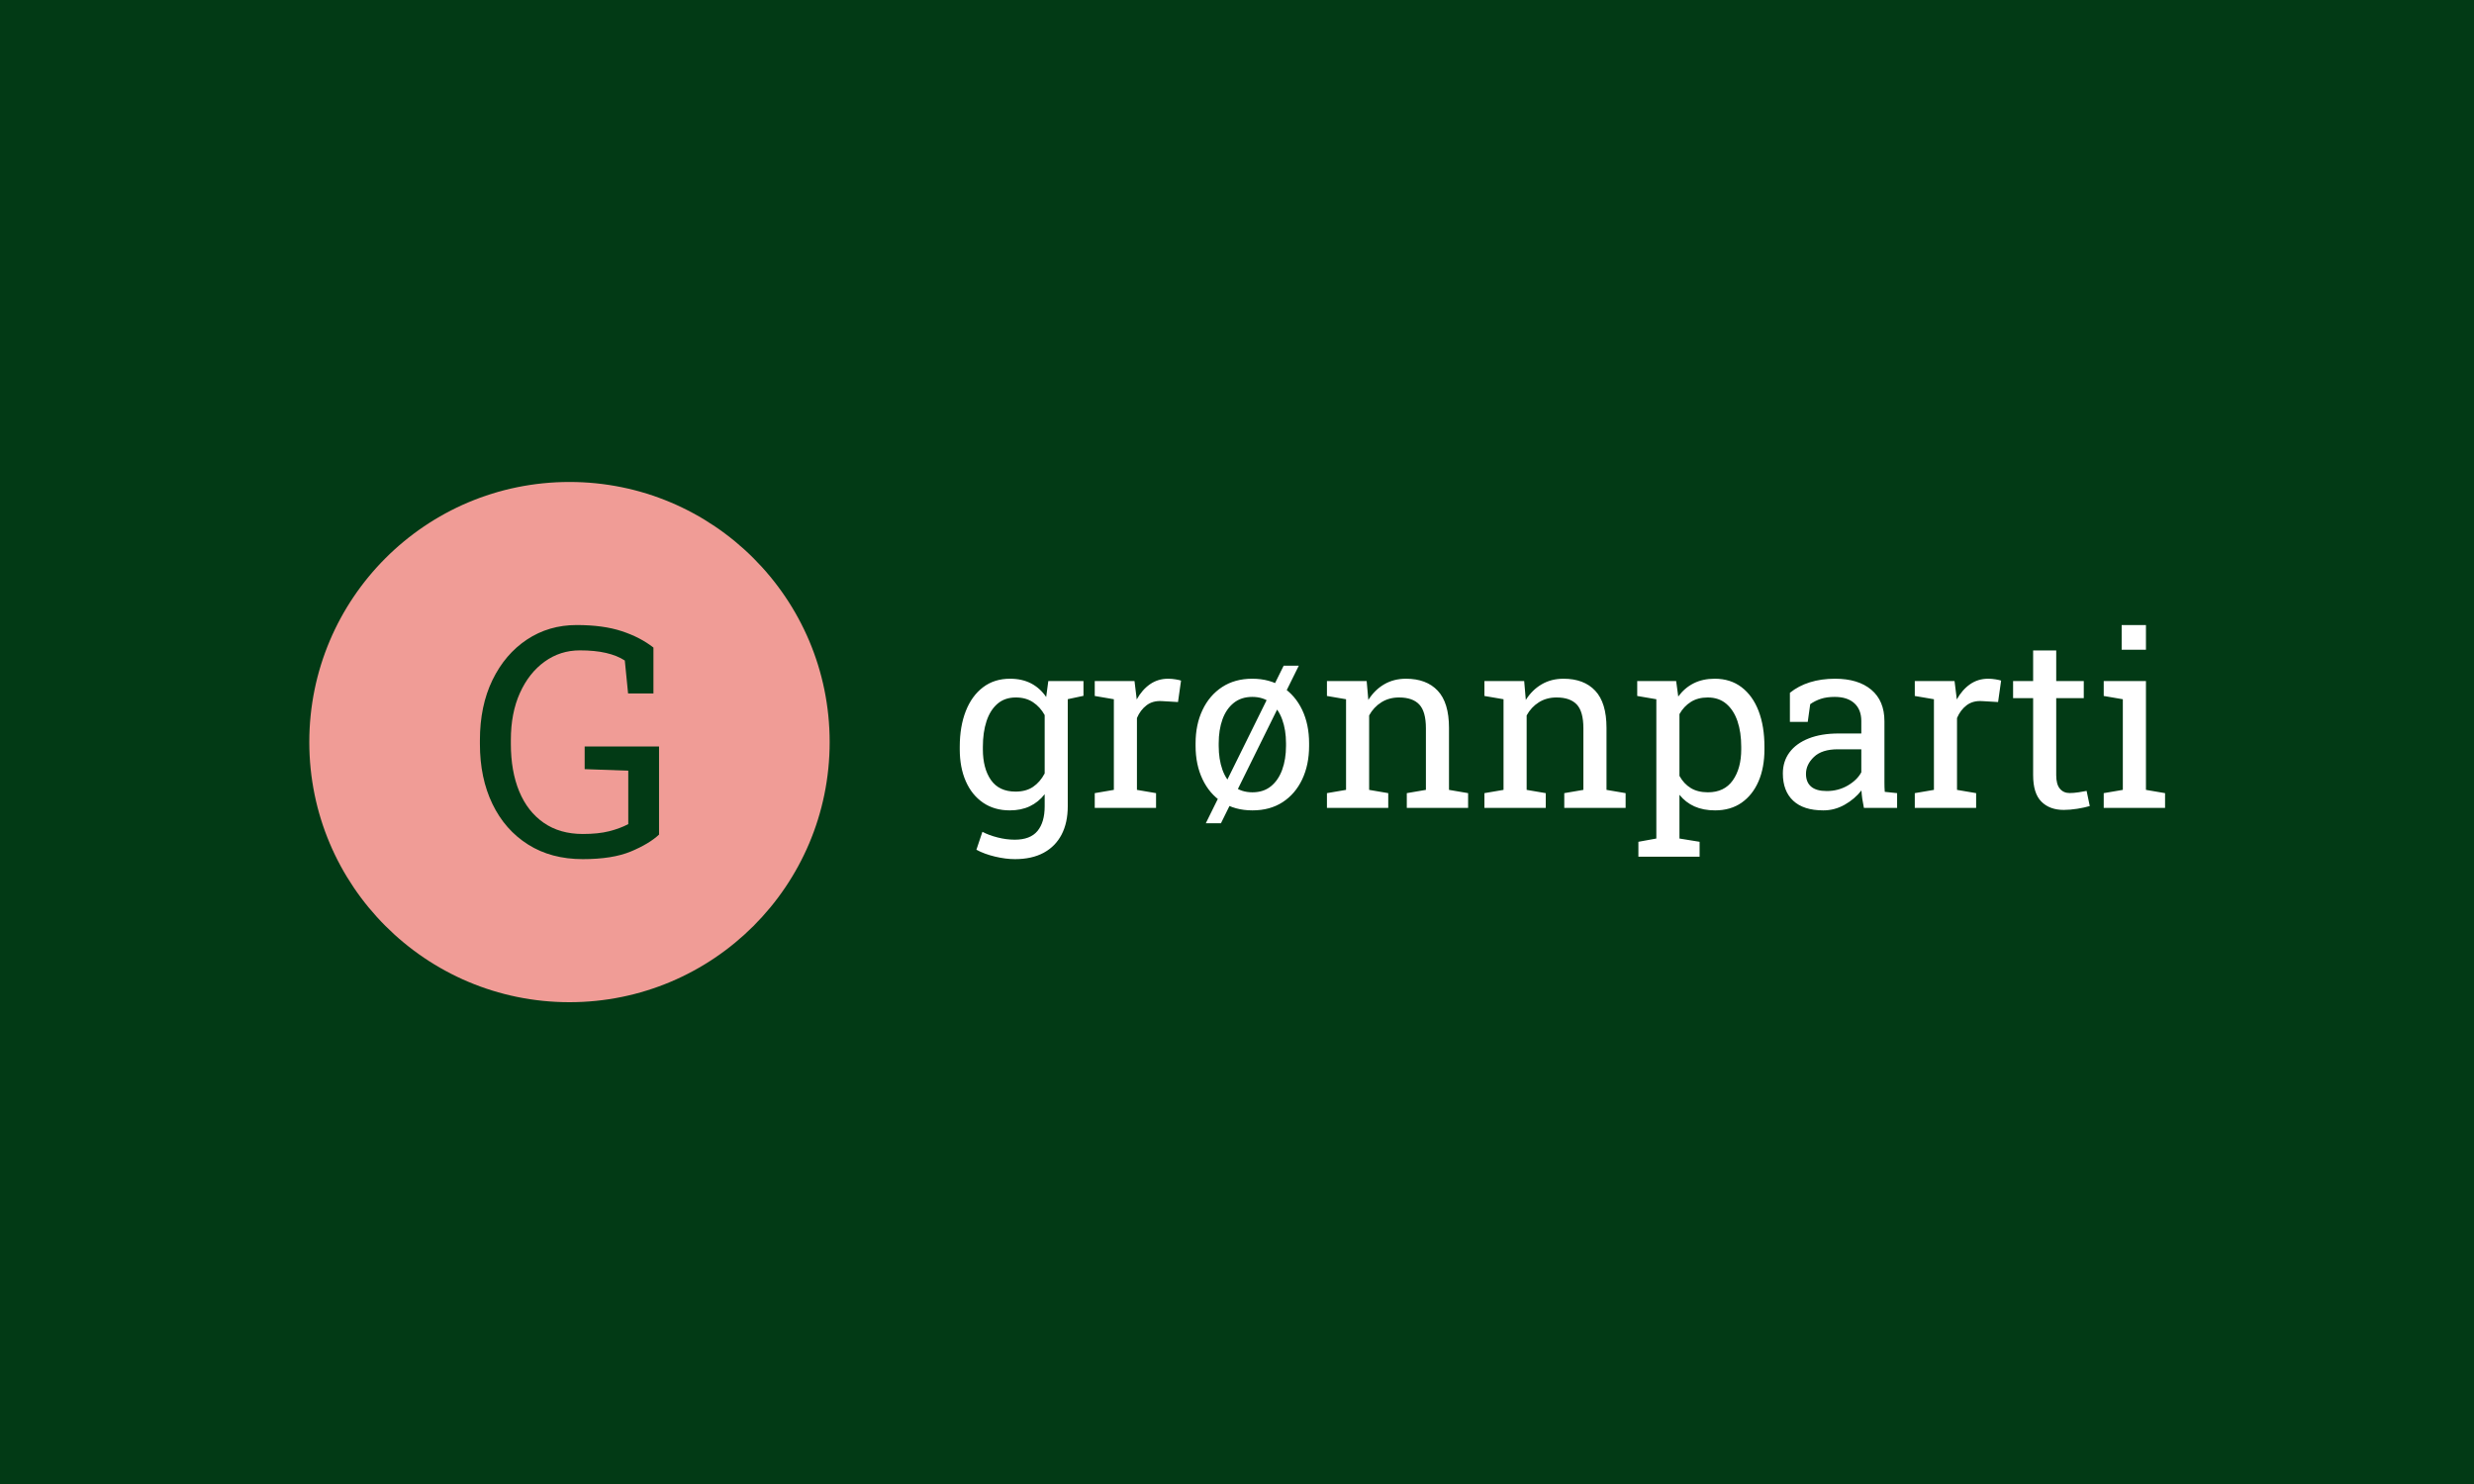 <svg xmlns="http://www.w3.org/2000/svg" version="1.1" xmlns:xlink="http://www.w3.org/1999/xlink" xmlns:svgjs="http://svgjs.dev/svgjs" width="100%" height="100%" viewBox="0 0 1000 600"><rect width="1000" height="600" x="0" y="0" fill="#023a15"/><g><circle r="166.667" cx="364.794" cy="387.016" fill="#f09c96" transform="matrix(0.631,0,0,0.631,0,55.828)"/><path d="M373.323 462.016L373.323 462.016Q353.074 462.016 338.265 452.646Q323.456 443.276 315.453 426.673Q307.422 410.041 307.422 388.226L307.422 388.226L307.422 385.805Q307.422 363.791 315.482 347.216Q323.541 330.641 337.553 321.328Q351.593 312.016 369.393 312.016L369.393 312.016Q386.424 312.016 398.299 315.946Q410.147 319.848 418.577 326.455L418.577 326.455L418.577 355.874L402.343 355.874L400.236 334.742Q395.338 331.552 388.218 329.901Q381.126 328.249 371.415 328.249L371.415 328.249Q358.884 328.249 348.888 335.454Q338.863 342.659 333.053 355.532Q327.244 368.405 327.244 385.606L327.244 385.606L327.244 388.226Q327.244 405.655 332.598 418.613Q337.98 431.571 348.29 438.72Q358.599 445.897 373.323 445.897L373.323 445.897Q383.319 445.897 390.24 444.131Q397.132 442.394 402.457 439.574L402.457 439.574L402.457 405.342L374.519 404.345L374.519 389.821L422.165 389.821L422.165 446.295Q415.871 452.19 404.109 457.117Q392.347 462.016 373.323 462.016Z " fill="#023a15" transform="matrix(0.631,0,0,0.631,0,55.828)"/><path d="M650.178 462.016L650.178 462.016Q644.323 462.016 637.486 460.413Q630.648 458.789 625.456 456.011L625.456 456.011L629.302 444.516Q633.426 446.695 639.067 448.127Q644.687 449.558 650.029 449.558L650.029 449.558Q659.943 449.558 664.559 444.003Q669.195 438.426 669.195 428.148L669.195 428.148L669.195 420.413Q665.2 425.52 659.644 428.148Q654.088 430.776 646.866 430.776L646.866 430.776Q636.952 430.776 629.751 425.862Q622.529 420.926 618.661 412.101Q614.794 403.276 614.794 391.631L614.794 391.631L614.794 390.05Q614.794 376.994 618.661 367.144Q622.529 357.315 629.751 351.866Q636.952 346.417 647.016 346.417L647.016 346.417Q654.687 346.417 660.477 349.409Q666.247 352.422 670.157 358.127L670.157 358.127L671.524 347.913L683.982 347.913L683.982 428.148Q683.982 438.661 680.05 446.247Q676.097 453.832 668.554 457.935Q660.99 462.016 650.178 462.016ZM650.563 418.747L650.563 418.747Q657.251 418.747 661.738 415.712Q666.247 412.678 669.195 407.101L669.195 407.101L669.195 369.708Q666.332 364.516 661.738 361.482Q657.165 358.426 650.712 358.426L650.712 358.426Q643.64 358.426 638.939 362.486Q634.259 366.546 631.93 373.64Q629.601 380.734 629.601 390.05L629.601 390.05L629.601 391.631Q629.601 403.875 634.772 411.311Q639.965 418.747 650.563 418.747ZM694.046 357.379L681.738 360.007L675.947 347.913L694.046 347.913L694.046 357.379ZM740.541 429.195L701.268 429.195L701.268 419.729L713.512 417.635L713.512 359.558L701.268 357.464L701.268 347.913L726.738 347.913L727.999 358.276L728.148 359.708Q731.61 353.469 736.674 349.943Q741.759 346.417 748.276 346.417L748.276 346.417Q750.606 346.417 753.063 346.823Q755.499 347.229 756.546 347.614L756.546 347.614L754.601 361.353L744.302 360.755Q738.447 360.392 734.473 363.426Q730.477 366.46 728.298 371.588L728.298 371.588L728.298 417.635L740.541 419.729L740.541 429.195ZM802.294 430.776L802.294 430.776Q791.033 430.776 782.87 425.477Q774.729 420.178 770.306 410.819Q765.862 401.482 765.862 389.452L765.862 389.452L765.862 387.806Q765.862 375.776 770.306 366.439Q774.729 357.08 782.87 351.738Q791.033 346.417 802.144 346.417L802.144 346.417Q813.426 346.417 821.567 351.738Q829.708 357.08 834.153 366.396Q838.576 375.712 838.576 387.806L838.576 387.806L838.576 389.452Q838.576 401.546 834.153 410.905Q829.708 420.264 821.61 425.52Q813.49 430.776 802.294 430.776ZM802.294 419.195L802.294 419.195Q809.366 419.195 814.131 415.328Q818.896 411.46 821.332 404.751Q823.789 398.02 823.789 389.452L823.789 389.452L823.789 387.806Q823.789 379.238 821.332 372.507Q818.896 365.798 814.088 361.93Q809.281 358.063 802.144 358.063L802.144 358.063Q795.093 358.063 790.285 361.93Q785.477 365.798 783.063 372.507Q780.67 379.238 780.67 387.806L780.67 387.806L780.67 389.452Q780.67 398.02 783.063 404.751Q785.477 411.46 790.306 415.328Q795.157 419.195 802.294 419.195ZM782.101 439.046L772.4 439.046L822.272 338.084L831.973 338.084L782.101 439.046ZM889.281 429.195L850.007 429.195L850.007 419.729L862.251 417.635L862.251 359.558L850.007 357.464L850.007 347.913L875.456 347.913L876.524 360.007Q880.584 353.554 886.695 349.986Q892.828 346.417 900.627 346.417L900.627 346.417Q913.768 346.417 920.99 354.11Q928.191 361.802 928.191 377.892L928.191 377.892L928.191 417.635L940.435 419.729L940.435 429.195L901.161 429.195L901.161 419.729L913.405 417.635L913.405 378.191Q913.405 367.443 909.153 362.935Q904.922 358.426 896.204 358.426L896.204 358.426Q889.815 358.426 884.9 361.503Q879.965 364.601 877.037 369.922L877.037 369.922L877.037 417.635L889.281 419.729L889.281 429.195ZM990.178 429.195L950.883 429.195L950.883 419.729L963.127 417.635L963.127 359.558L950.883 357.464L950.883 347.913L976.353 347.913L977.4 360.007Q981.46 353.554 987.593 349.986Q993.704 346.417 1001.524 346.417L1001.524 346.417Q1014.665 346.417 1021.866 354.11Q1029.088 361.802 1029.088 377.892L1029.088 377.892L1029.088 417.635L1041.332 419.729L1041.332 429.195L1002.037 429.195L1002.037 419.729L1014.281 417.635L1014.281 378.191Q1014.281 367.443 1010.05 362.935Q1005.798 358.426 997.08 358.426L997.08 358.426Q990.691 358.426 985.776 361.503Q980.862 364.601 977.935 369.922L977.935 369.922L977.935 417.635L990.178 419.729L990.178 429.195ZM1088.725 460.456L1049.516 460.456L1049.516 450.905L1061.012 448.811L1061.012 359.558L1048.768 357.464L1048.768 347.913L1073.704 347.913L1075.05 357.828Q1079.11 352.272 1084.943 349.345Q1090.755 346.417 1098.426 346.417L1098.426 346.417Q1108.49 346.417 1115.627 351.866Q1122.764 357.315 1126.524 367.101Q1130.264 376.909 1130.264 390.05L1130.264 390.05L1130.264 391.631Q1130.264 403.362 1126.482 412.144Q1122.678 420.926 1115.627 425.862Q1108.554 430.776 1098.64 430.776L1098.64 430.776Q1091.14 430.776 1085.456 428.255Q1079.794 425.734 1075.819 420.776L1075.819 420.776L1075.819 448.811L1088.725 450.905L1088.725 460.456ZM1094.067 419.195L1094.067 419.195Q1104.58 419.195 1109.986 411.546Q1115.392 403.875 1115.392 391.631L1115.392 391.631L1115.392 390.05Q1115.392 380.734 1112.999 373.64Q1110.584 366.546 1105.819 362.486Q1101.054 358.426 1093.918 358.426L1093.918 358.426Q1087.614 358.426 1083.106 361.289Q1078.597 364.131 1075.819 369.088L1075.819 369.088L1075.819 408.682Q1078.597 413.725 1083.063 416.46Q1087.529 419.195 1094.067 419.195ZM1167.977 430.776L1167.977 430.776Q1155.285 430.776 1148.682 424.58Q1142.059 418.383 1142.059 407.101L1142.059 407.101Q1142.059 399.366 1146.311 393.618Q1150.563 387.87 1158.597 384.687Q1166.631 381.503 1177.828 381.503L1177.828 381.503L1192.315 381.503L1192.315 373.533Q1192.315 366.161 1187.849 362.123Q1183.383 358.063 1175.264 358.063L1175.264 358.063Q1170.157 358.063 1166.396 359.302Q1162.657 360.541 1159.58 362.721L1159.58 362.721L1157.999 374.067L1146.567 374.067L1146.567 355.435Q1152.059 350.99 1159.345 348.704Q1166.631 346.417 1175.499 346.417L1175.499 346.417Q1190.285 346.417 1198.704 353.469Q1207.123 360.541 1207.123 373.682L1207.123 373.682L1207.123 412.828Q1207.123 414.388 1207.165 415.905Q1207.187 417.4 1207.336 418.896L1207.336 418.896L1215.242 419.729L1215.242 429.195L1193.982 429.195Q1193.298 425.883 1192.913 423.255Q1192.55 420.627 1192.4 417.999L1192.4 417.999Q1188.106 423.49 1181.695 427.123Q1175.264 430.776 1167.977 430.776ZM1170.157 418.383L1170.157 418.383Q1177.529 418.383 1183.618 414.858Q1189.687 411.311 1192.315 406.353L1192.315 406.353L1192.315 391.631L1177.294 391.631Q1167.08 391.631 1161.973 396.524Q1156.866 401.396 1156.866 407.4L1156.866 407.4Q1156.866 412.742 1160.178 415.563Q1163.469 418.383 1170.157 418.383ZM1265.862 429.195L1226.567 429.195L1226.567 419.729L1238.832 417.635L1238.832 359.558L1226.567 357.464L1226.567 347.913L1252.037 347.913L1253.319 358.276L1253.469 359.708Q1256.93 353.469 1261.994 349.943Q1267.059 346.417 1273.597 346.417L1273.597 346.417Q1275.926 346.417 1278.362 346.823Q1280.819 347.229 1281.866 347.614L1281.866 347.614L1279.922 361.353L1269.623 360.755Q1263.768 360.392 1259.772 363.426Q1255.798 366.46 1253.618 371.588L1253.618 371.588L1253.618 417.635L1265.862 419.729L1265.862 429.195ZM1321.973 430.477L1321.973 430.477Q1312.956 430.477 1307.678 425.178Q1302.379 419.879 1302.379 408.234L1302.379 408.234L1302.379 358.875L1289.537 358.875L1289.537 347.913L1302.379 347.913L1302.379 328.319L1317.165 328.319L1317.165 347.913L1334.815 347.913L1334.815 358.875L1317.165 358.875L1317.165 408.234Q1317.165 414.088 1319.494 416.866Q1321.824 419.665 1325.734 419.665L1325.734 419.665Q1328.362 419.665 1331.588 419.174Q1334.815 418.682 1336.631 418.298L1336.631 418.298L1338.661 427.999Q1335.435 428.96 1330.734 429.729Q1326.033 430.477 1321.973 430.477ZM1386.888 429.195L1347.593 429.195L1347.593 419.729L1359.836 417.635L1359.836 359.558L1347.593 357.464L1347.593 347.913L1374.644 347.913L1374.644 417.635L1386.888 419.729L1386.888 429.195ZM1374.644 327.849L1359.088 327.849L1359.088 312.016L1374.644 312.016L1374.644 327.849Z " fill="#ffffff" transform="matrix(0.631,0,0,0.631,0,55.828)"/></g></svg>